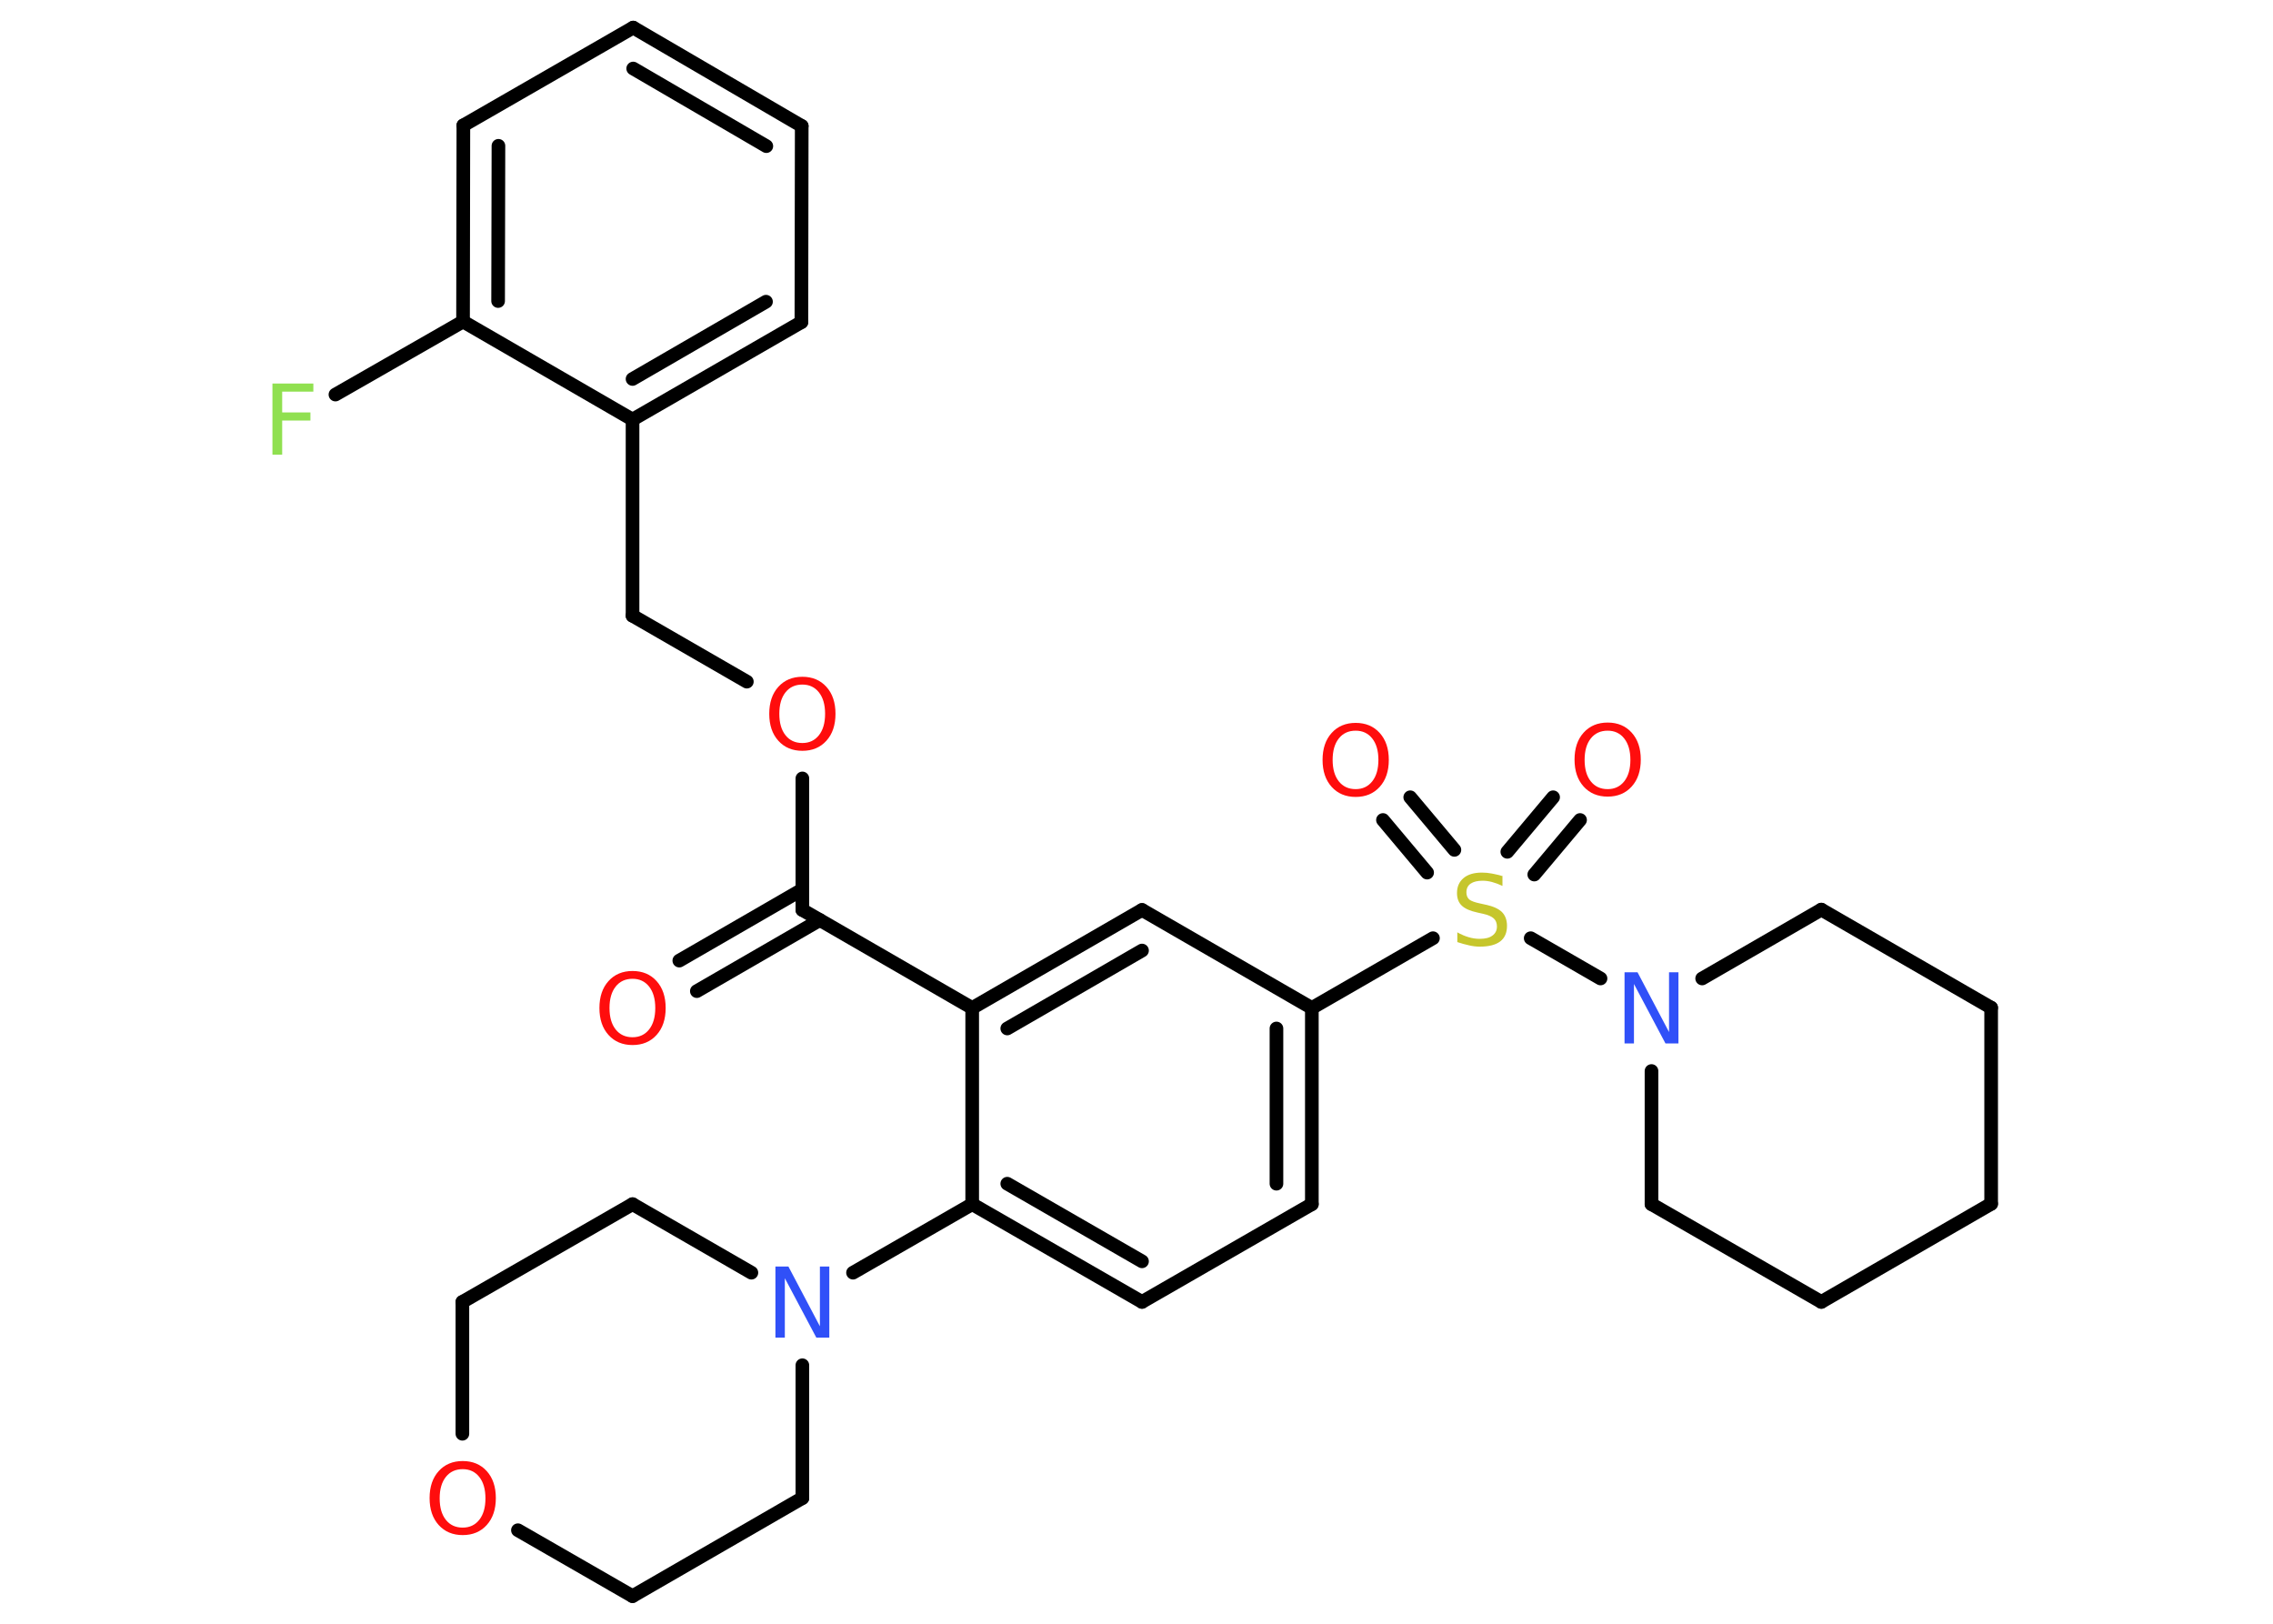 <?xml version='1.0' encoding='UTF-8'?>
<!DOCTYPE svg PUBLIC "-//W3C//DTD SVG 1.1//EN" "http://www.w3.org/Graphics/SVG/1.1/DTD/svg11.dtd">
<svg version='1.2' xmlns='http://www.w3.org/2000/svg' xmlns:xlink='http://www.w3.org/1999/xlink' width='70.0mm' height='50.0mm' viewBox='0 0 70.0 50.0'>
  <desc>Generated by the Chemistry Development Kit (http://github.com/cdk)</desc>
  <g stroke-linecap='round' stroke-linejoin='round' stroke='#000000' stroke-width='.42' fill='#FF0D0D'>
    <rect x='.0' y='.0' width='70.0' height='50.0' fill='#FFFFFF' stroke='none'/>
    <g id='mol1' class='mol'>
      <g id='mol1bnd1' class='bond'>
        <line x1='20.92' y1='29.58' x2='24.71' y2='27.39'/>
        <line x1='21.46' y1='30.52' x2='25.25' y2='28.33'/>
      </g>
      <line id='mol1bnd2' class='bond' x1='24.71' y1='28.02' x2='24.71' y2='23.97'/>
      <line id='mol1bnd3' class='bond' x1='23.0' y1='20.99' x2='19.48' y2='18.96'/>
      <line id='mol1bnd4' class='bond' x1='19.48' y1='18.96' x2='19.48' y2='12.92'/>
      <g id='mol1bnd5' class='bond'>
        <line x1='19.48' y1='12.92' x2='24.68' y2='9.92'/>
        <line x1='19.48' y1='11.67' x2='23.59' y2='9.29'/>
      </g>
      <line id='mol1bnd6' class='bond' x1='24.68' y1='9.92' x2='24.69' y2='3.88'/>
      <g id='mol1bnd7' class='bond'>
        <line x1='24.69' y1='3.88' x2='19.5' y2='.85'/>
        <line x1='23.6' y1='4.5' x2='19.5' y2='2.11'/>
      </g>
      <line id='mol1bnd8' class='bond' x1='19.5' y1='.85' x2='14.27' y2='3.86'/>
      <g id='mol1bnd9' class='bond'>
        <line x1='14.27' y1='3.86' x2='14.26' y2='9.9'/>
        <line x1='15.35' y1='4.49' x2='15.34' y2='9.27'/>
      </g>
      <line id='mol1bnd10' class='bond' x1='19.48' y1='12.92' x2='14.26' y2='9.9'/>
      <line id='mol1bnd11' class='bond' x1='14.26' y1='9.9' x2='10.33' y2='12.15'/>
      <line id='mol1bnd12' class='bond' x1='24.71' y1='28.02' x2='29.94' y2='31.04'/>
      <g id='mol1bnd13' class='bond'>
        <line x1='35.17' y1='28.02' x2='29.94' y2='31.04'/>
        <line x1='35.17' y1='29.27' x2='31.02' y2='31.67'/>
      </g>
      <line id='mol1bnd14' class='bond' x1='35.17' y1='28.02' x2='40.4' y2='31.04'/>
      <line id='mol1bnd15' class='bond' x1='40.4' y1='31.04' x2='44.13' y2='28.89'/>
      <g id='mol1bnd16' class='bond'>
        <line x1='46.42' y1='26.23' x2='47.83' y2='24.55'/>
        <line x1='47.25' y1='26.93' x2='48.66' y2='25.25'/>
      </g>
      <g id='mol1bnd17' class='bond'>
        <line x1='43.95' y1='26.87' x2='42.59' y2='25.25'/>
        <line x1='44.79' y1='26.17' x2='43.43' y2='24.55'/>
      </g>
      <line id='mol1bnd18' class='bond' x1='47.14' y1='28.89' x2='49.29' y2='30.13'/>
      <line id='mol1bnd19' class='bond' x1='52.42' y1='30.13' x2='56.09' y2='28.01'/>
      <line id='mol1bnd20' class='bond' x1='56.09' y1='28.01' x2='61.32' y2='31.03'/>
      <line id='mol1bnd21' class='bond' x1='61.32' y1='31.03' x2='61.32' y2='37.07'/>
      <line id='mol1bnd22' class='bond' x1='61.32' y1='37.07' x2='56.09' y2='40.09'/>
      <line id='mol1bnd23' class='bond' x1='56.09' y1='40.09' x2='50.86' y2='37.08'/>
      <line id='mol1bnd24' class='bond' x1='50.86' y1='32.98' x2='50.86' y2='37.08'/>
      <g id='mol1bnd25' class='bond'>
        <line x1='40.4' y1='37.08' x2='40.4' y2='31.04'/>
        <line x1='39.31' y1='36.45' x2='39.31' y2='31.67'/>
      </g>
      <line id='mol1bnd26' class='bond' x1='40.4' y1='37.08' x2='35.17' y2='40.09'/>
      <g id='mol1bnd27' class='bond'>
        <line x1='29.94' y1='37.08' x2='35.17' y2='40.09'/>
        <line x1='31.02' y1='36.45' x2='35.17' y2='38.84'/>
      </g>
      <line id='mol1bnd28' class='bond' x1='29.94' y1='31.04' x2='29.94' y2='37.08'/>
      <line id='mol1bnd29' class='bond' x1='29.94' y1='37.08' x2='26.27' y2='39.19'/>
      <line id='mol1bnd30' class='bond' x1='24.71' y1='42.04' x2='24.71' y2='46.13'/>
      <line id='mol1bnd31' class='bond' x1='24.71' y1='46.13' x2='19.48' y2='49.15'/>
      <line id='mol1bnd32' class='bond' x1='19.48' y1='49.15' x2='15.95' y2='47.12'/>
      <line id='mol1bnd33' class='bond' x1='14.24' y1='44.15' x2='14.24' y2='40.09'/>
      <line id='mol1bnd34' class='bond' x1='14.24' y1='40.09' x2='19.48' y2='37.08'/>
      <line id='mol1bnd35' class='bond' x1='23.14' y1='39.19' x2='19.48' y2='37.08'/>
      <path id='mol1atm1' class='atom' d='M19.48 30.14q-.33 .0 -.52 .24q-.19 .24 -.19 .66q.0 .42 .19 .66q.19 .24 .52 .24q.32 .0 .51 -.24q.19 -.24 .19 -.66q.0 -.42 -.19 -.66q-.19 -.24 -.51 -.24zM19.48 29.9q.46 .0 .74 .31q.28 .31 .28 .83q.0 .52 -.28 .83q-.28 .31 -.74 .31q-.46 .0 -.74 -.31q-.28 -.31 -.28 -.83q.0 -.52 .28 -.83q.28 -.31 .74 -.31z' stroke='none'/>
      <path id='mol1atm3' class='atom' d='M24.71 21.08q-.33 .0 -.52 .24q-.19 .24 -.19 .66q.0 .42 .19 .66q.19 .24 .52 .24q.32 .0 .51 -.24q.19 -.24 .19 -.66q.0 -.42 -.19 -.66q-.19 -.24 -.51 -.24zM24.71 20.84q.46 .0 .74 .31q.28 .31 .28 .83q.0 .52 -.28 .83q-.28 .31 -.74 .31q-.46 .0 -.74 -.31q-.28 -.31 -.28 -.83q.0 -.52 .28 -.83q.28 -.31 .74 -.31z' stroke='none'/>
      <path id='mol1atm11' class='atom' d='M8.39 11.81h1.26v.25h-.96v.64h.87v.25h-.87v1.05h-.3v-2.19z' stroke='none' fill='#90E050'/>
      <path id='mol1atm15' class='atom' d='M46.27 26.99v.29q-.17 -.08 -.32 -.12q-.15 -.04 -.29 -.04q-.24 .0 -.37 .09q-.13 .09 -.13 .27q.0 .14 .09 .22q.09 .07 .33 .12l.18 .04q.33 .07 .49 .22q.16 .16 .16 .43q.0 .32 -.21 .48q-.21 .16 -.63 .16q-.16 .0 -.33 -.04q-.18 -.04 -.36 -.1v-.3q.18 .1 .35 .15q.17 .05 .34 .05q.26 .0 .39 -.1q.14 -.1 .14 -.28q.0 -.16 -.1 -.25q-.1 -.09 -.32 -.14l-.18 -.04q-.33 -.07 -.48 -.21q-.15 -.14 -.15 -.39q.0 -.29 .2 -.46q.2 -.17 .57 -.17q.15 .0 .31 .03q.16 .03 .33 .08z' stroke='none' fill='#C6C62C'/>
      <path id='mol1atm16' class='atom' d='M49.51 22.5q-.33 .0 -.52 .24q-.19 .24 -.19 .66q.0 .42 .19 .66q.19 .24 .52 .24q.32 .0 .51 -.24q.19 -.24 .19 -.66q.0 -.42 -.19 -.66q-.19 -.24 -.51 -.24zM49.51 22.25q.46 .0 .74 .31q.28 .31 .28 .83q.0 .52 -.28 .83q-.28 .31 -.74 .31q-.46 .0 -.74 -.31q-.28 -.31 -.28 -.83q.0 -.52 .28 -.83q.28 -.31 .74 -.31z' stroke='none'/>
      <path id='mol1atm17' class='atom' d='M41.75 22.5q-.33 .0 -.52 .24q-.19 .24 -.19 .66q.0 .42 .19 .66q.19 .24 .52 .24q.32 .0 .51 -.24q.19 -.24 .19 -.66q.0 -.42 -.19 -.66q-.19 -.24 -.51 -.24zM41.75 22.26q.46 .0 .74 .31q.28 .31 .28 .83q.0 .52 -.28 .83q-.28 .31 -.74 .31q-.46 .0 -.74 -.31q-.28 -.31 -.28 -.83q.0 -.52 .28 -.83q.28 -.31 .74 -.31z' stroke='none'/>
      <path id='mol1atm18' class='atom' d='M50.03 29.94h.4l.97 1.84v-1.84h.29v2.19h-.4l-.97 -1.83v1.83h-.29v-2.19z' stroke='none' fill='#3050F8'/>
      <path id='mol1atm27' class='atom' d='M23.88 39.0h.4l.97 1.84v-1.84h.29v2.19h-.4l-.97 -1.83v1.83h-.29v-2.19z' stroke='none' fill='#3050F8'/>
      <path id='mol1atm30' class='atom' d='M14.25 45.24q-.33 .0 -.52 .24q-.19 .24 -.19 .66q.0 .42 .19 .66q.19 .24 .52 .24q.32 .0 .51 -.24q.19 -.24 .19 -.66q.0 -.42 -.19 -.66q-.19 -.24 -.51 -.24zM14.25 44.99q.46 .0 .74 .31q.28 .31 .28 .83q.0 .52 -.28 .83q-.28 .31 -.74 .31q-.46 .0 -.74 -.31q-.28 -.31 -.28 -.83q.0 -.52 .28 -.83q.28 -.31 .74 -.31z' stroke='none'/>
    </g>
  </g>
</svg>
